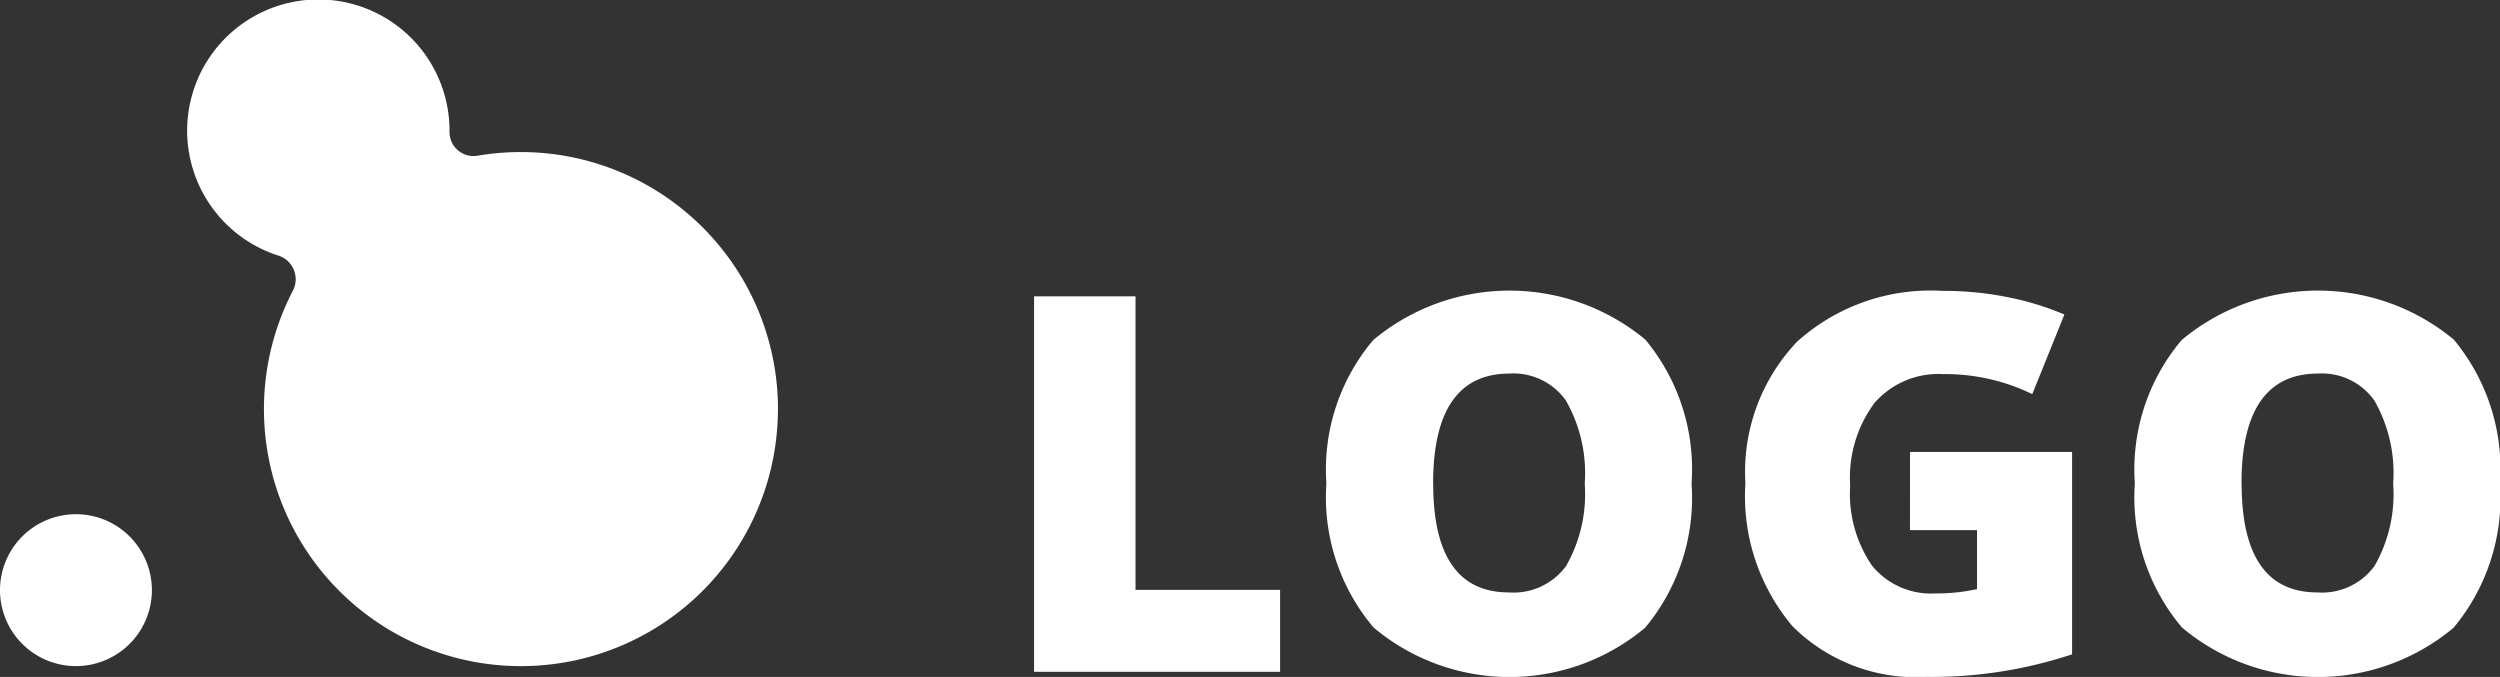 <svg xmlns="http://www.w3.org/2000/svg" width="102.283" height="27.695" viewBox="0 0 102.283 27.695">
  <rect x="0" y="0" width="102.283" height="27.695" fill="#333333" stroke="none"/>
  <g id="Group_281" data-name="Group 281" transform="translate(-88.893 -48.31)">
    <g id="Group_279" data-name="Group 279">
      <g id="Group_278" data-name="Group 278">
        <path id="Path_1516" data-name="Path 1516" d="M131.2,75.795V60.433h4.151V72.444h5.915v3.351Z" fill="#fff"/>
        <path id="Path_1517" data-name="Path 1517" d="M158.1,68.093a8.29,8.29,0,0,1-1.9,5.9,8.644,8.644,0,0,1-11.112-.012,8.248,8.248,0,0,1-1.928-5.9,8.2,8.2,0,0,1,1.918-5.86,8.7,8.7,0,0,1,11.132-.015A8.294,8.294,0,0,1,158.1,68.093Zm-10.571,0q0,4.455,3.1,4.455a2.664,2.664,0,0,0,2.338-1.082,5.924,5.924,0,0,0,.762-3.373,5.966,5.966,0,0,0-.773-3.4,2.632,2.632,0,0,0-2.306-1.1Q147.527,63.6,147.526,68.093Z" fill="#fff"/>
        <path id="Path_1518" data-name="Path 1518" d="M167.038,66.8h6.631v8.28a18.208,18.208,0,0,1-5.936.924,7.173,7.173,0,0,1-5.49-2.059,8.241,8.241,0,0,1-1.94-5.873,7.718,7.718,0,0,1,2.123-5.791,8.165,8.165,0,0,1,5.947-2.07,13.185,13.185,0,0,1,2.738.273,11.643,11.643,0,0,1,2.243.694l-1.314,3.257a8.124,8.124,0,0,0-3.646-.819,3.465,3.465,0,0,0-2.811,1.182,5.112,5.112,0,0,0-.993,3.378,5.179,5.179,0,0,0,.9,3.284,3.118,3.118,0,0,0,2.59,1.129,7.619,7.619,0,0,0,1.7-.177V70h-2.744Z" fill="#fff"/>
        <path id="Path_1519" data-name="Path 1519" d="M191.176,68.093a8.294,8.294,0,0,1-1.9,5.9,8.646,8.646,0,0,1-11.113-.012,8.252,8.252,0,0,1-1.927-5.9,8.2,8.2,0,0,1,1.917-5.86,8.7,8.7,0,0,1,11.134-.015A8.3,8.3,0,0,1,191.176,68.093Zm-10.571,0q0,4.455,3.1,4.455a2.662,2.662,0,0,0,2.338-1.082,5.924,5.924,0,0,0,.762-3.373,5.975,5.975,0,0,0-.771-3.4,2.636,2.636,0,0,0-2.307-1.1Q180.6,63.6,180.6,68.093Z" fill="#fff"/>
      </g>
    </g>
    <g id="Group_280" data-name="Group 280">
      <path id="Path_1520" data-name="Path 1520" d="M95.107,72.455A3.107,3.107,0,1,1,92,69.348,3.107,3.107,0,0,1,95.107,72.455Z" fill="#fff"/>
      <path id="Path_1521" data-name="Path 1521" d="M120.723,65.046a10.522,10.522,0,0,0-12.292-10.365.983.983,0,0,1-1.147-.975v-.03a5.367,5.367,0,1,0-7,5.092,1.013,1.013,0,0,1,.592,1.434,10.514,10.514,0,1,0,19.844,4.844Z" fill="#fff"/>
    </g>
  </g>
</svg>
